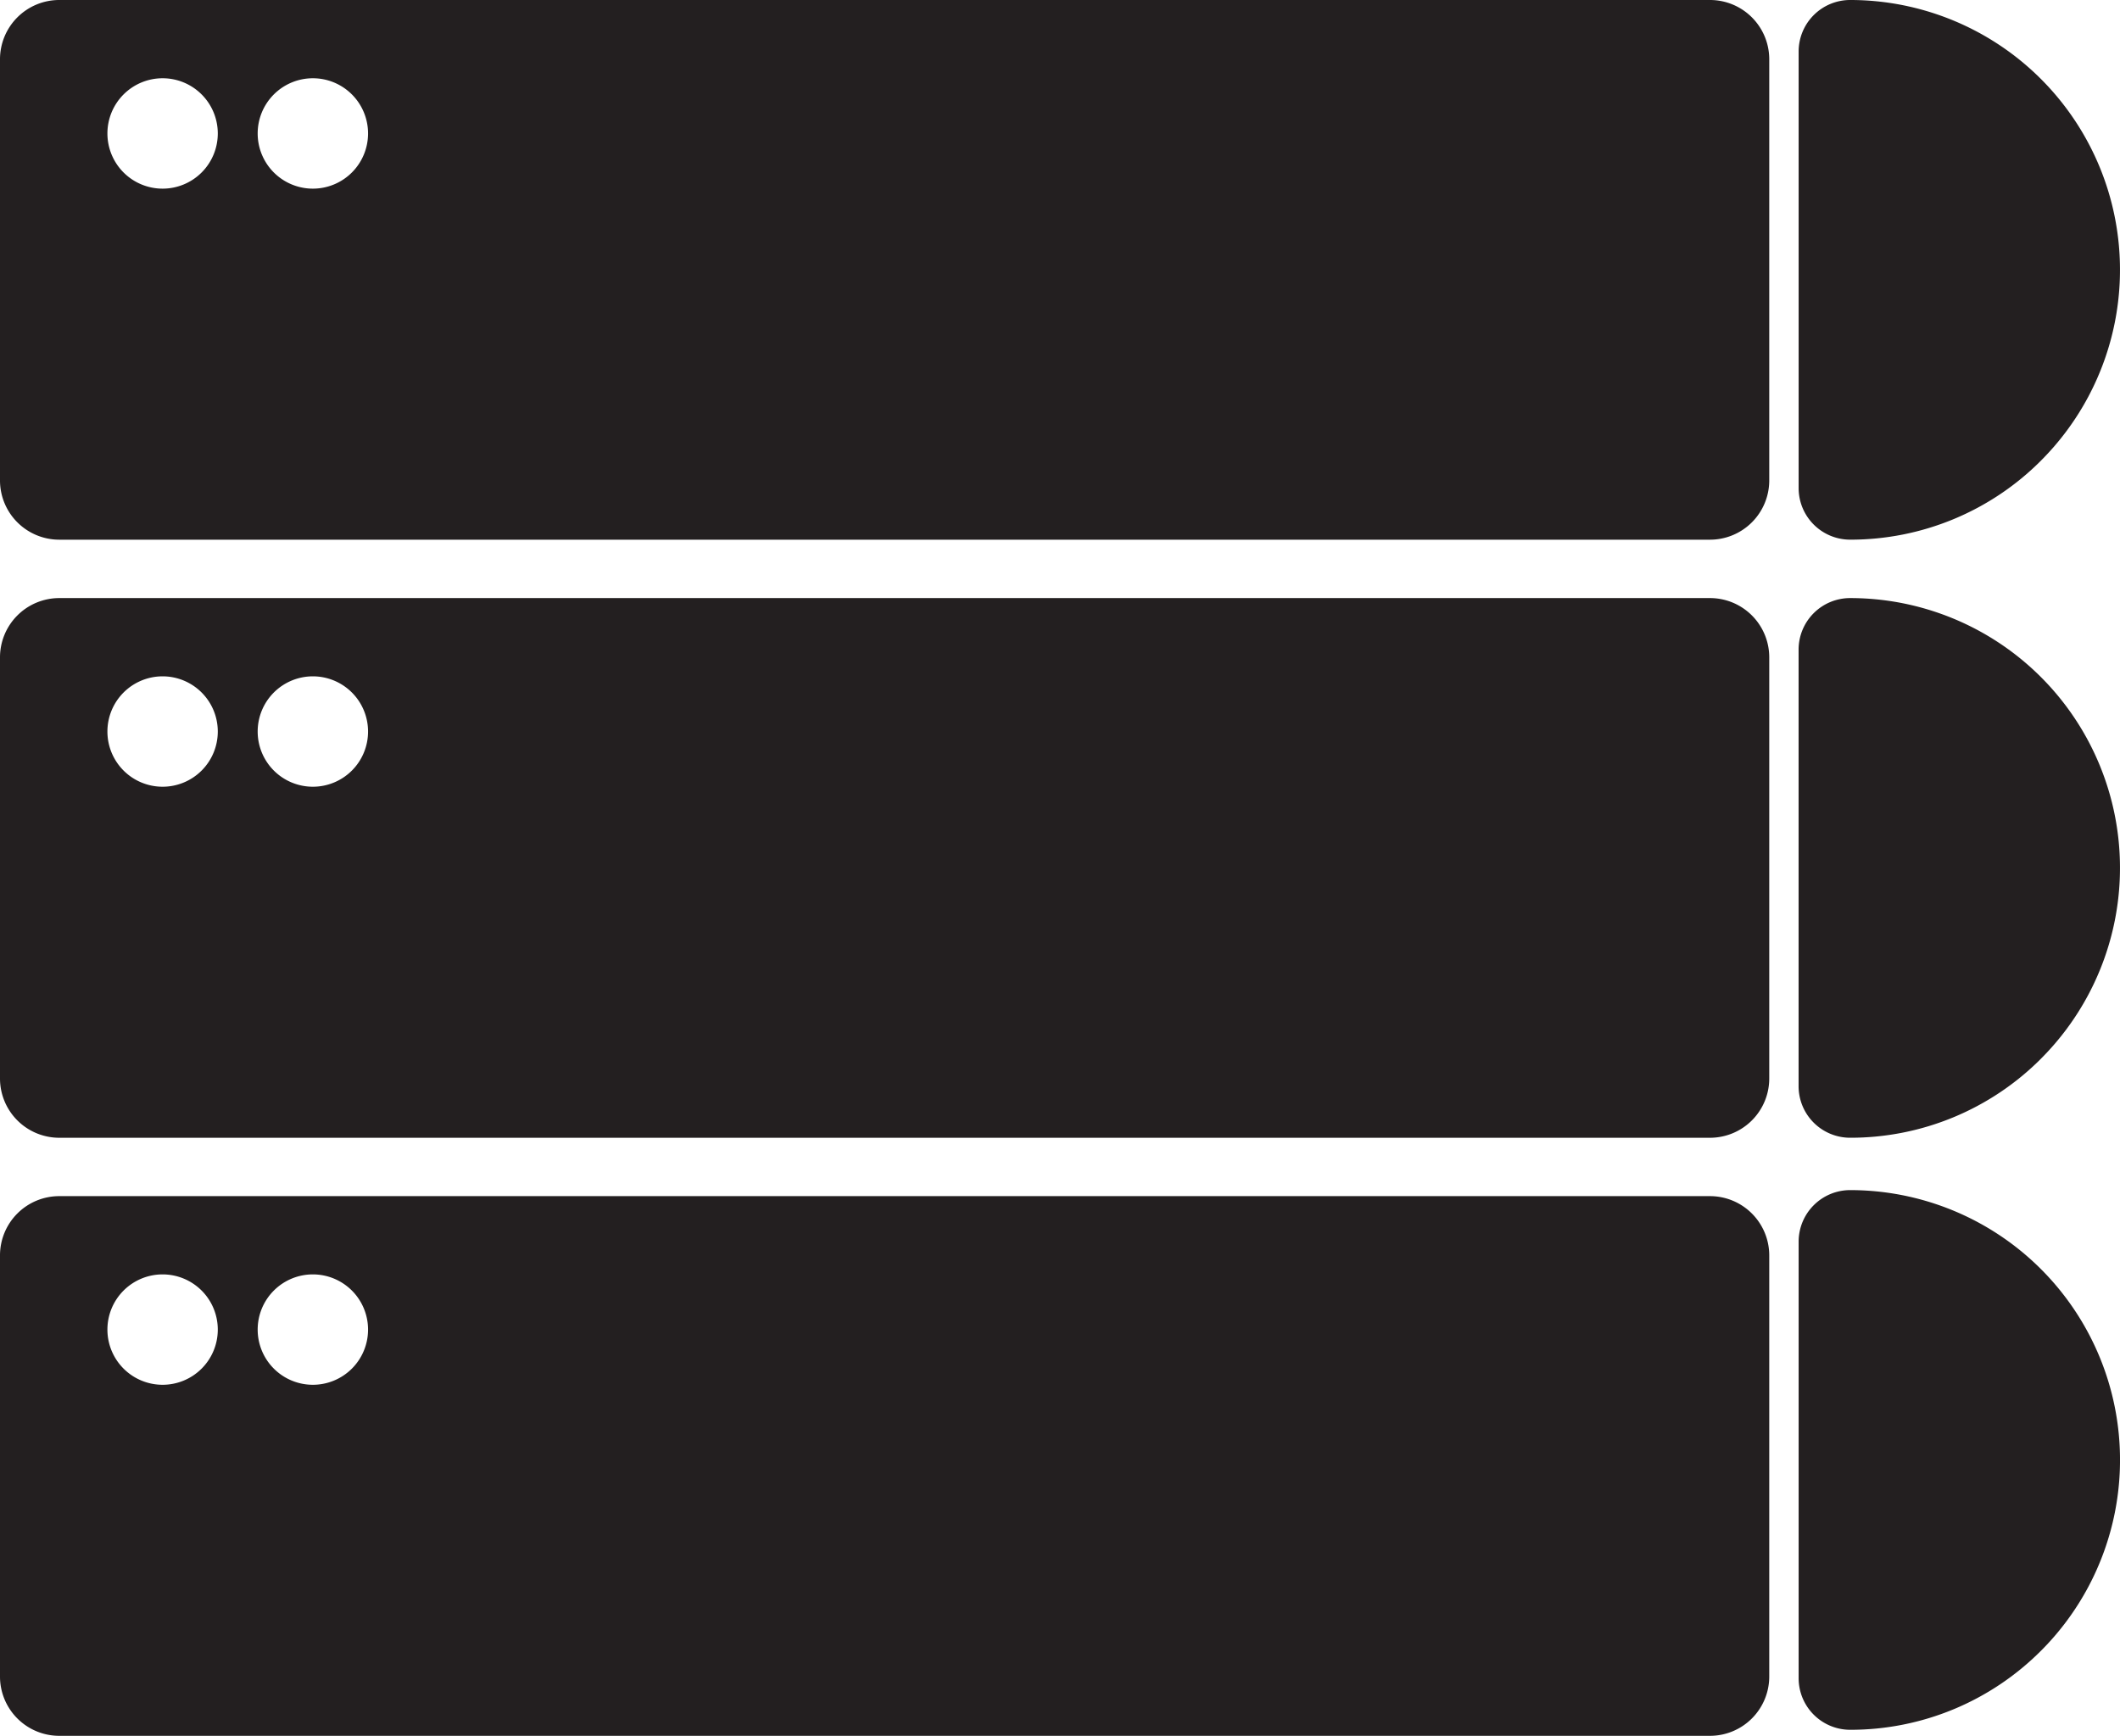 <svg xmlns="http://www.w3.org/2000/svg" viewBox="0 0 960.37 786.27"><defs><style>.cls-1{fill:#231f20;}</style></defs><g id="Layer_2" data-name="Layer 2"><g id="Relays_alt"><path class="cls-1" d="M924.57,479.56a121.83,121.83,0,0,1-86.43,35.8h0A23.35,23.35,0,0,1,814.77,492V294.26a23.35,23.35,0,0,1,23.36-23.35h0a122.22,122.22,0,0,1,86.43,208.65Z"/><path class="cls-1" d="M924.57,747.74a121.83,121.83,0,0,1-86.43,35.8h0a23.36,23.36,0,0,1-23.35-23.36V562.43a23.36,23.36,0,0,1,23.36-23.35h0a122.23,122.23,0,0,1,86.43,208.66Z"/><path class="cls-1" d="M924.57,208.65a121.83,121.83,0,0,1-86.43,35.8h0a23.35,23.35,0,0,1-23.35-23.35V23.35A23.35,23.35,0,0,1,838.13,0h0a122.22,122.22,0,0,1,86.43,208.65Z"/><path class="cls-1" d="M801.48,26.86A26.85,26.85,0,0,0,774.62,0H26.86A26.85,26.85,0,0,0,0,26.86V217.6a26.85,26.85,0,0,0,26.86,26.86H774.62a26.85,26.85,0,0,0,26.86-26.85ZM73.66,85.45a25,25,0,1,1,25-25A25,25,0,0,1,73.66,85.45Zm68.07,0a25,25,0,1,1,25-25A25,25,0,0,1,141.73,85.45Z"/><path class="cls-1" d="M801.48,297.76a26.85,26.85,0,0,0-26.86-26.85H26.86A26.86,26.86,0,0,0,0,297.77V488.51a26.86,26.86,0,0,0,26.86,26.86H774.62a26.85,26.85,0,0,0,26.86-26.86ZM73.66,356.36a25,25,0,1,1,25-25A25,25,0,0,1,73.66,356.36Zm68.07,0a25,25,0,1,1,25-25A25,25,0,0,1,141.73,356.36Z"/><path class="cls-1" d="M801.48,568.67a26.86,26.86,0,0,0-26.86-26.86H26.86A26.85,26.85,0,0,0,0,568.67V759.41a26.85,26.85,0,0,0,26.86,26.86H774.62a26.86,26.86,0,0,0,26.86-26.86ZM73.66,627.26a25,25,0,1,1,25-25A25,25,0,0,1,73.66,627.26Zm68.07,0a25,25,0,1,1,25-25A25,25,0,0,1,141.73,627.26Z"/></g></g></svg>